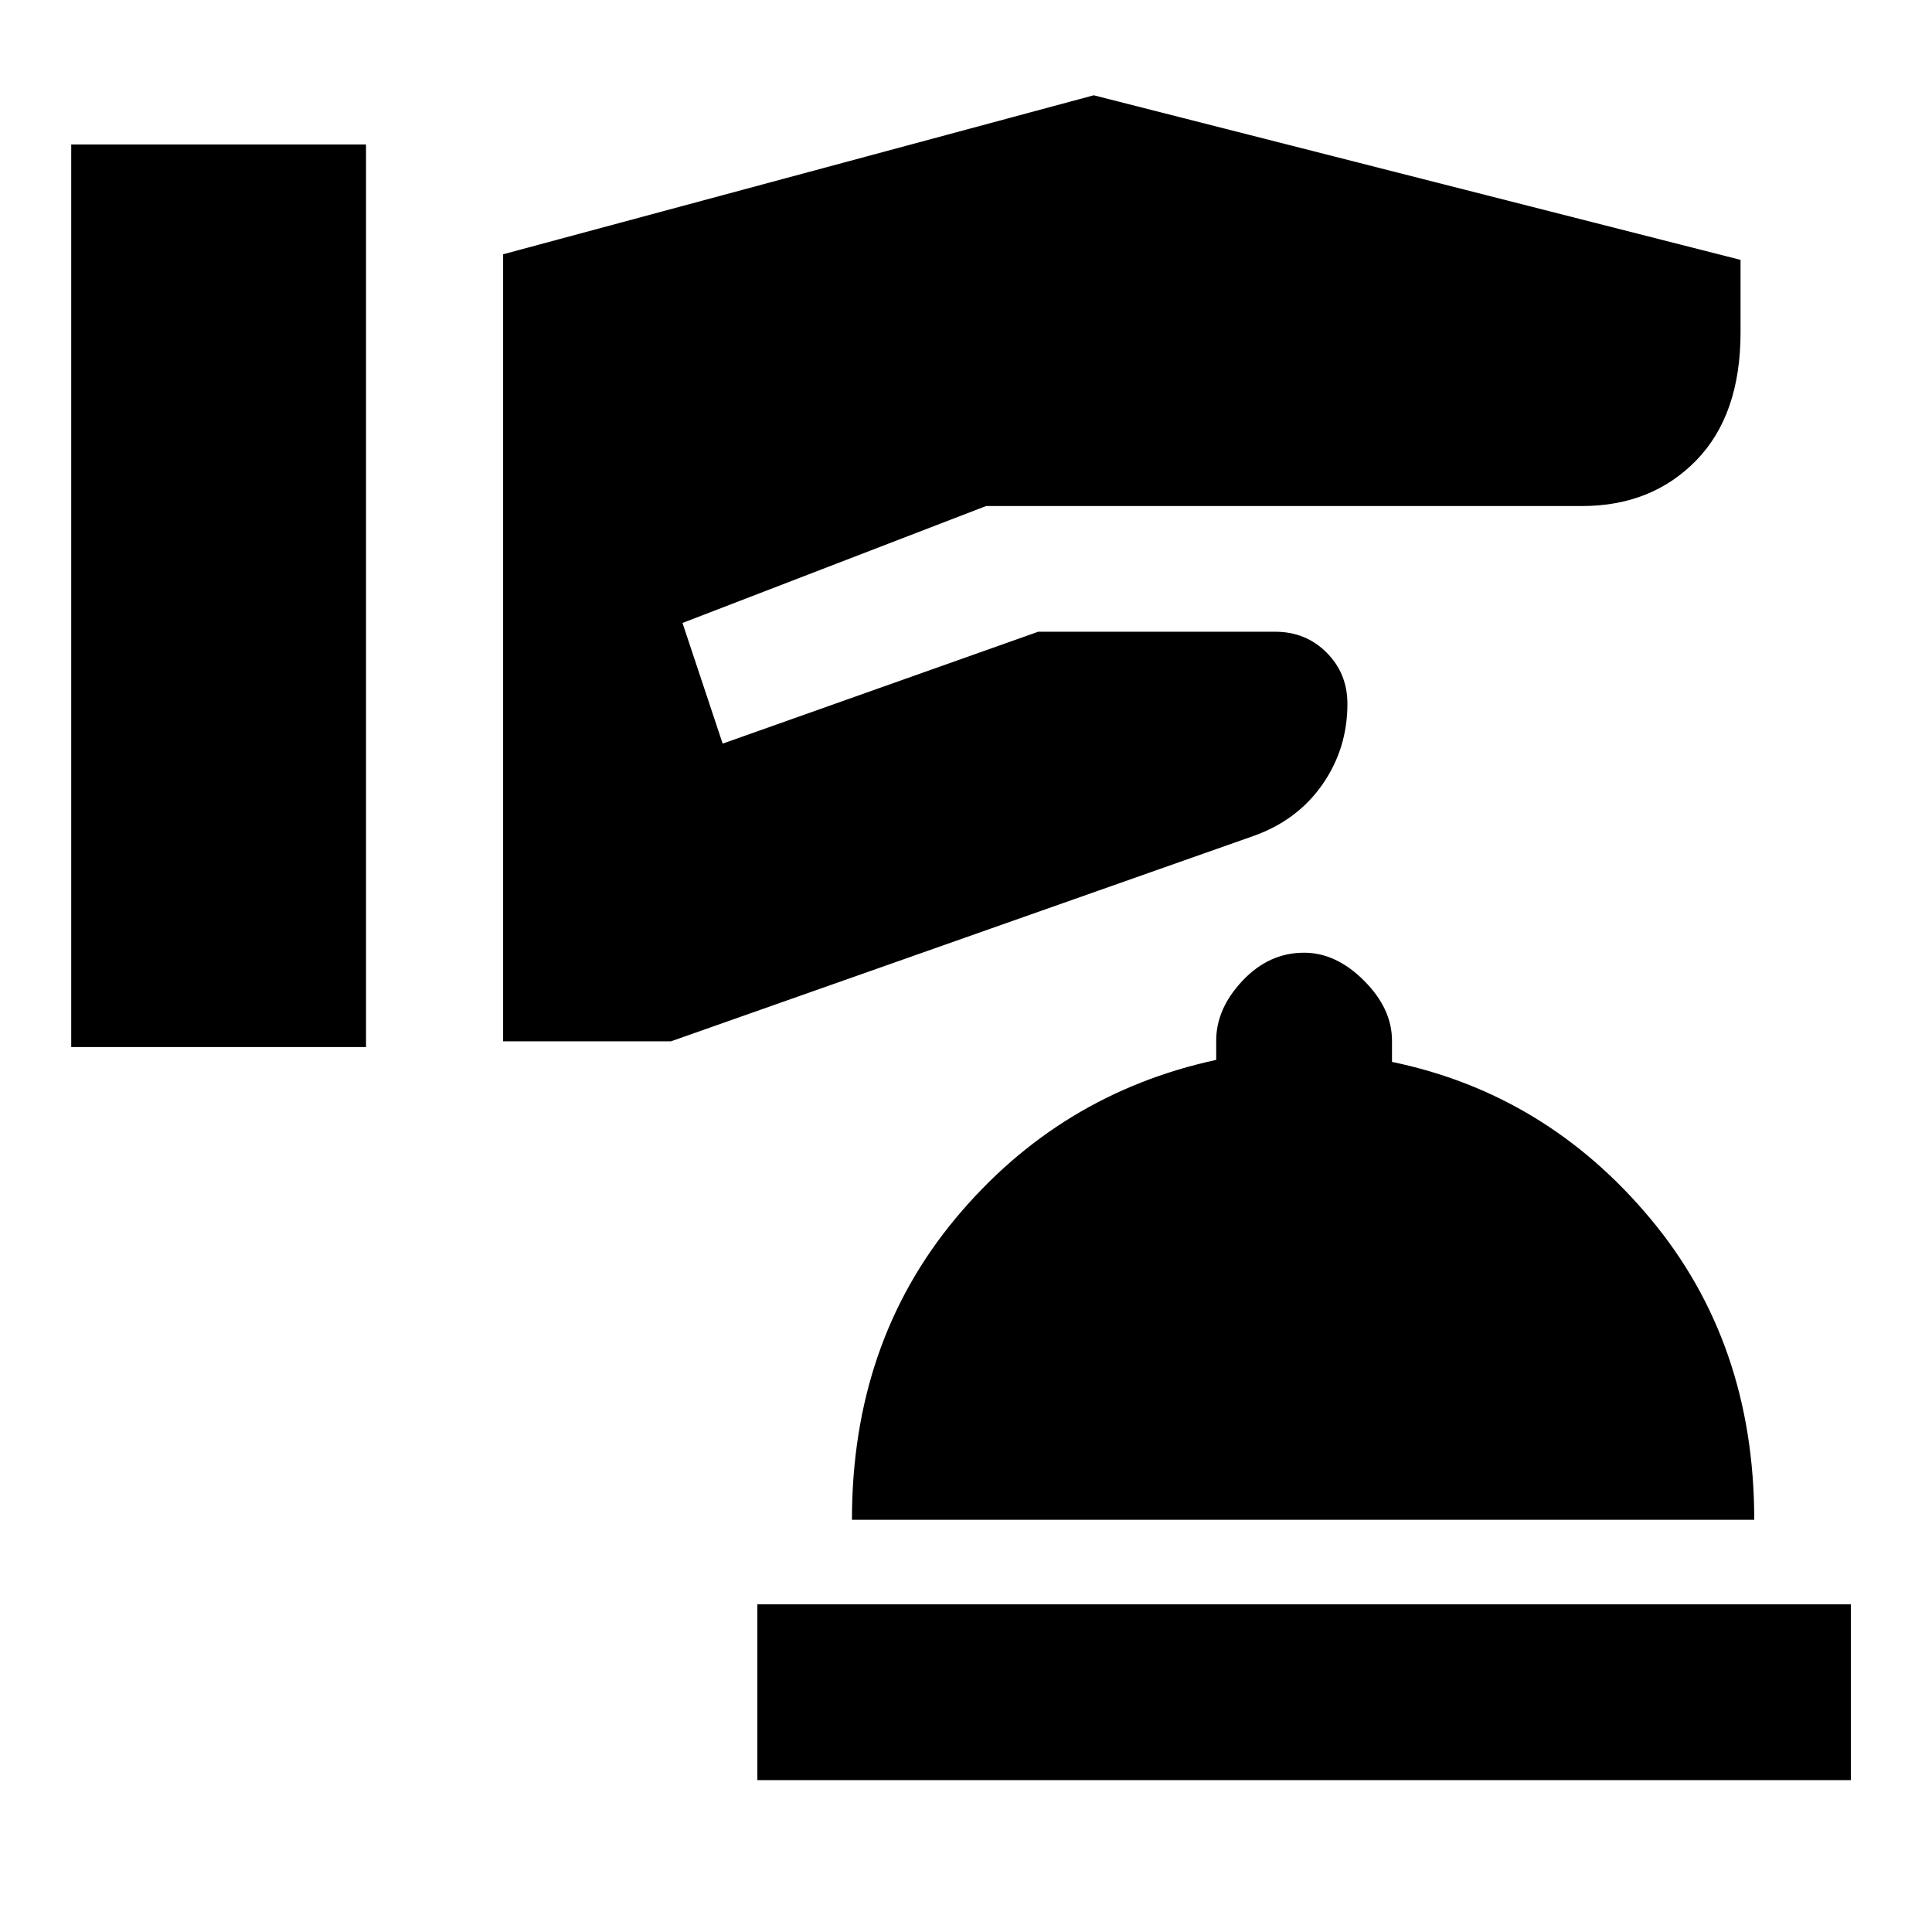 <svg xmlns="http://www.w3.org/2000/svg" height="20" viewBox="0 -960 960 960" width="20"><path d="M376.326-75.477v-87.349h543.348v87.35H376.326Zm47-129.349q0-87.913 51.5-149.772 51.5-61.859 129.5-78.75v-9.587q0-15.891 13.108-29.783 13.109-13.891 30.566-13.891 15.891 0 29.783 13.891 13.891 13.892 13.891 29.783v10.587q76.566 15.891 128.283 77.75 51.717 61.859 51.717 149.772H423.326ZM35.39-439.739H181.87v-448.48H35.39v448.48ZM250-442.565h83.371l289.651-102.109q21.718-7.761 34.109-25.565 12.392-17.805 12.392-40.023 0-15.13-10.348-25.478t-25.478-10.348H515.87l-156.784 55.587-19.957-59.957 150.827-58.087H786q34.718 0 56.794-22.631 22.076-22.63 22.076-63.696v-36l-321.392-81.782-293.479 79v391.089Z"/></svg>